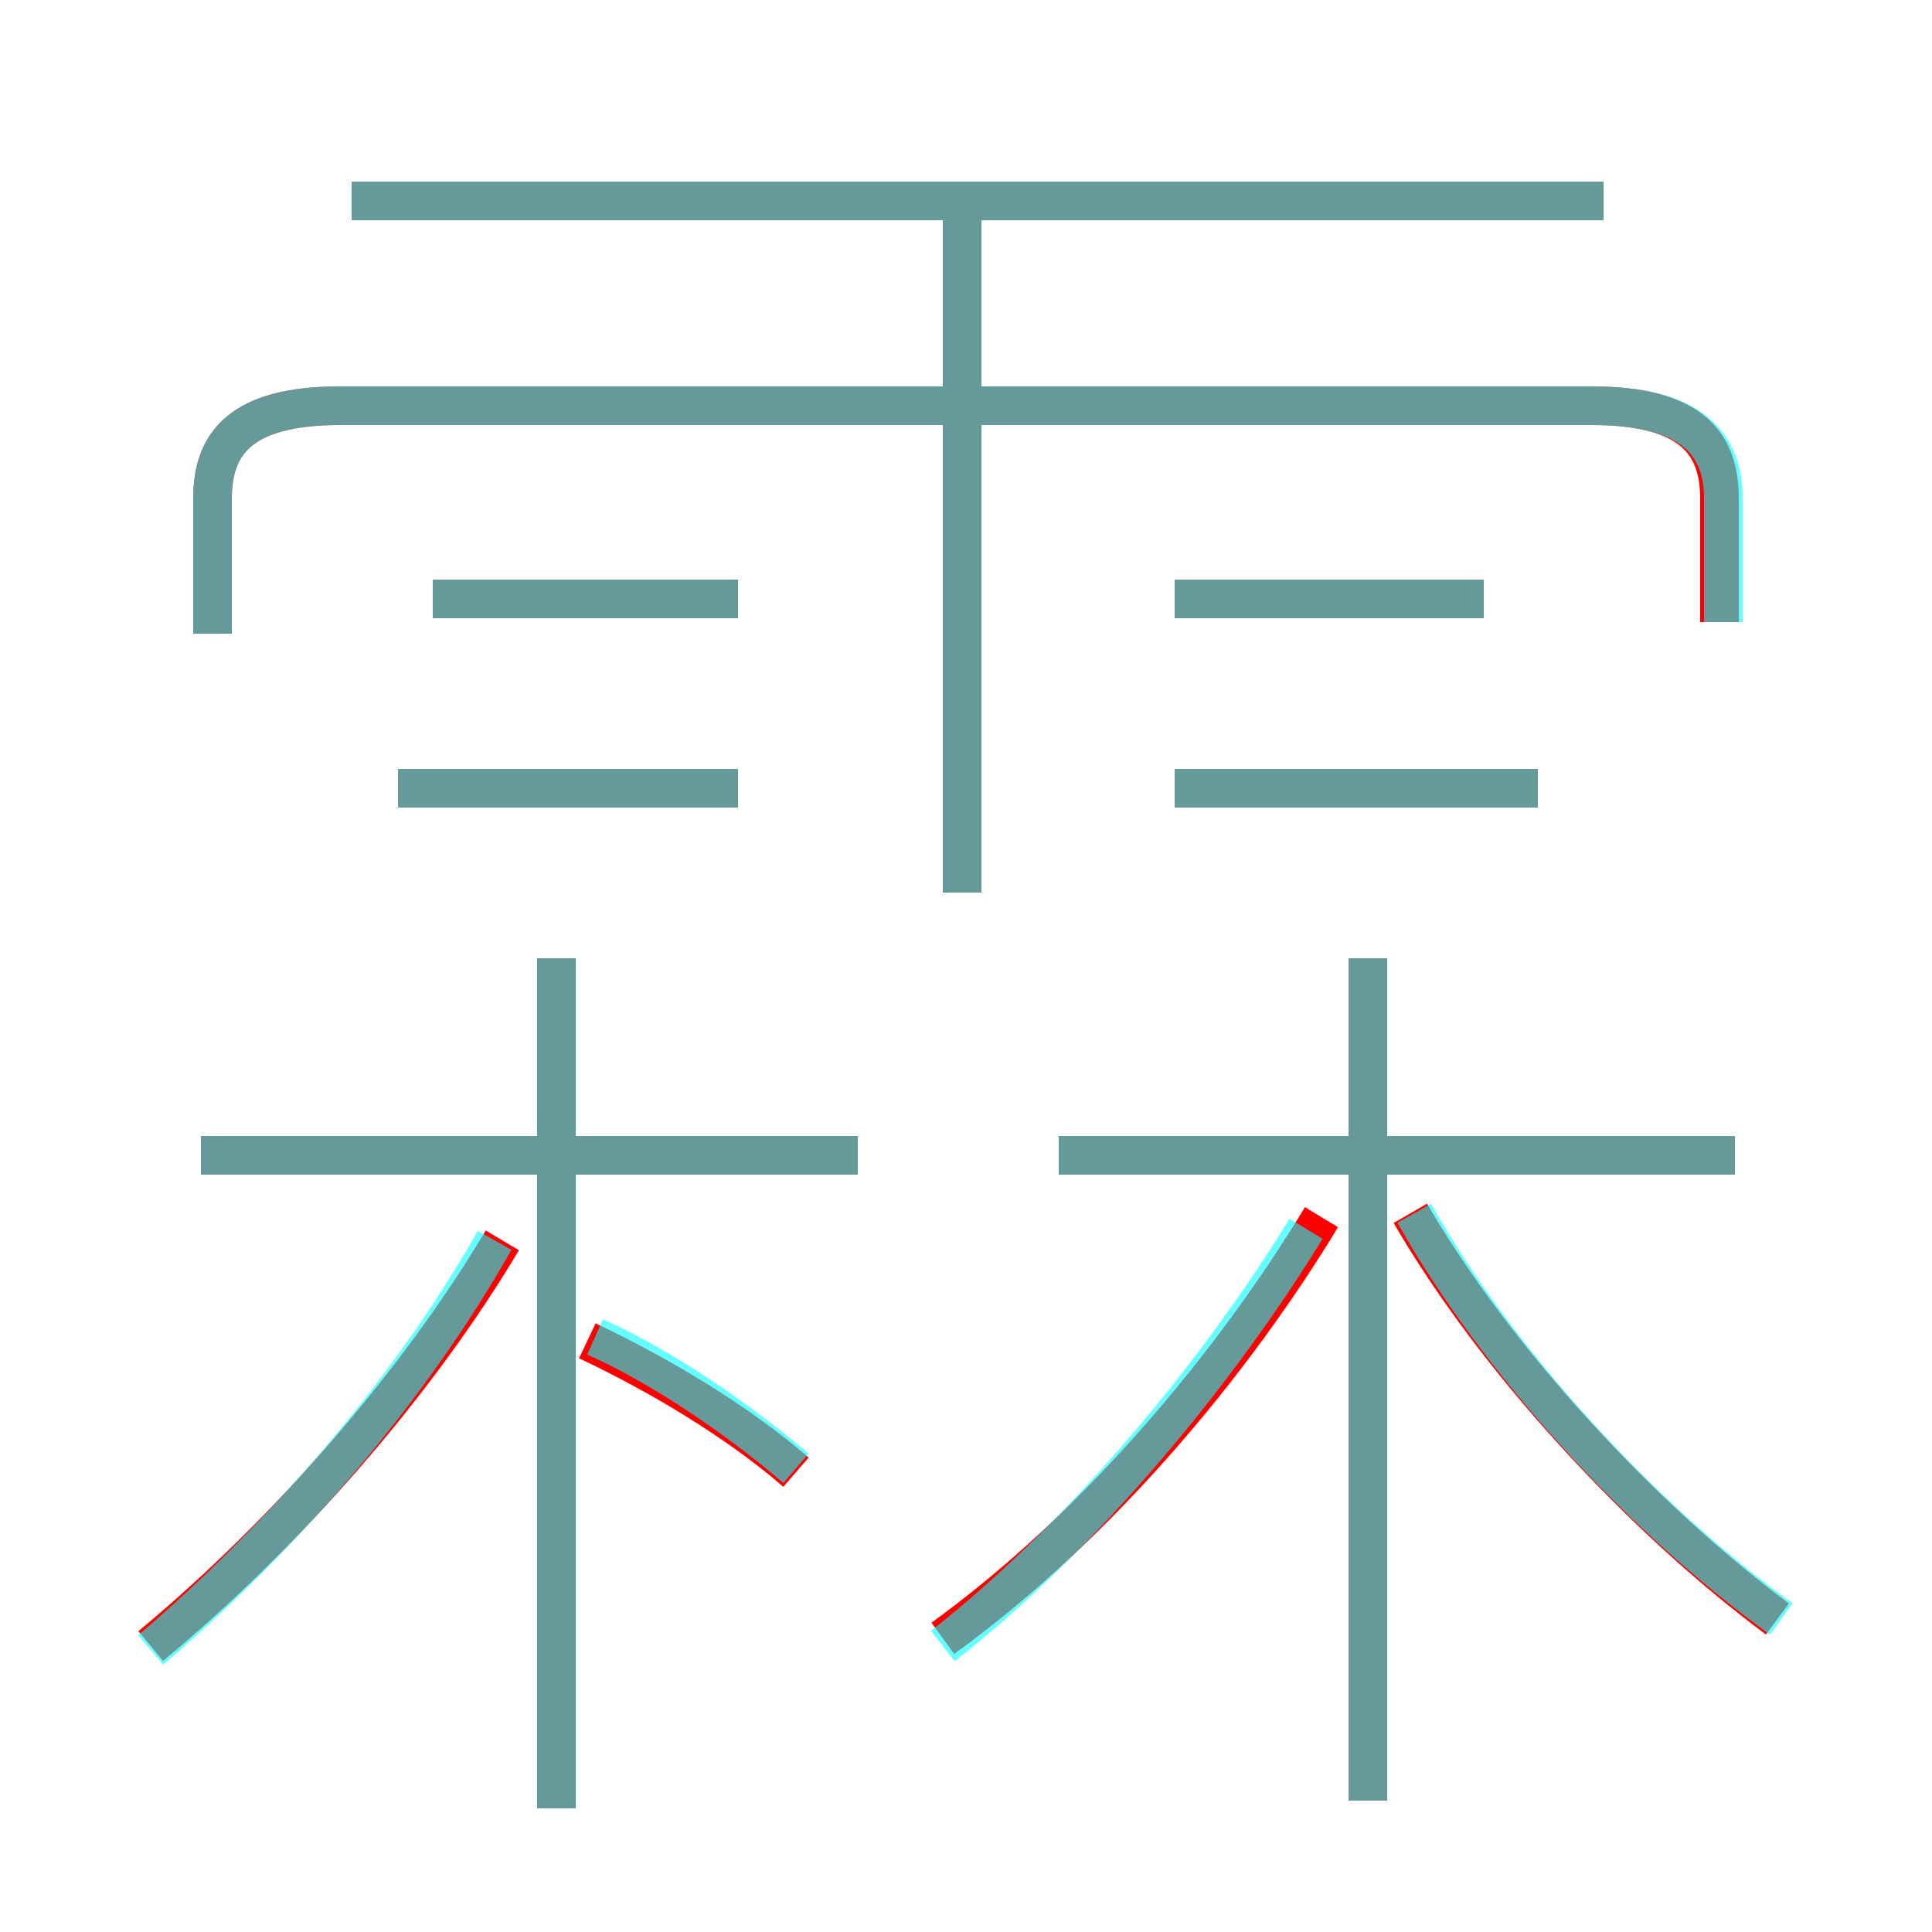 <?xml version='1.0' encoding='utf8'?>
<svg viewBox="0.0 -6.0 50.0 50.0" version="1.1" xmlns="http://www.w3.org/2000/svg">
<rect x="0.0" y="-6.0" width="50.0" height="50.0" fill="#333333" stroke="none"/>
<rect x="-1000" y="-1000" width="2000" height="2000" stroke="white" fill="white"/>
<g style="fill:none;stroke:rgba(255, 0, 0, 1);  stroke-width:1"><path d="M 44.5 -27.9 L 44.5 -31.1 C 44.5 -32.5 43.8 -33.5 41.2 -33.5 L 8.8 -33.5 C 6.2 -33.5 5.5 -32.5 5.5 -31.1 L 5.5 -27.6 M 3.9 -1.4 C 7.4 -4.3 10.8 -8.2 13.0 -11.9 M 14.4 2.8 L 14.4 -19.2 M 20.6 -5.9 C 19.1 -7.2 17.1 -8.4 15.2 -9.3 M 22.2 -14.1 L 5.2 -14.1 M 24.4 -1.6 C 28.4 -4.5 31.9 -8.7 34.2 -12.5 M 19.1 -23.6 L 10.3 -23.6 M 35.4 2.6 L 35.4 -19.2 M 19.1 -28.5 L 11.2 -28.5 M 46.0 -2.1 C 42.5 -4.7 38.7 -8.8 36.5 -12.6 M 44.9 -14.1 L 27.4 -14.1 M 24.9 -20.9 L 24.9 -38.7 M 39.8 -23.6 L 30.4 -23.6 M 38.4 -28.5 L 30.4 -28.5 M 41.5 -38.8 L 9.1 -38.8" transform="translate(0.0 38.0)" />
</g>
<g style="fill:none;stroke:rgba(0, 255, 255, 0.6);  stroke-width:1">
<path d="M 44.6 -27.9 L 44.6 -31.1 C 44.6 -32.5 43.8 -33.5 41.2 -33.5 L 8.8 -33.5 C 6.2 -33.5 5.5 -32.5 5.5 -31.1 L 5.5 -27.6 M 3.9 -1.3 C 7.3 -4.2 10.6 -8.0 12.8 -11.9 M 14.4 2.8 L 14.4 -19.2 M 20.6 -6.0 C 19.2 -7.2 17.2 -8.6 15.4 -9.4 M 22.2 -14.1 L 5.2 -14.1 M 24.4 -1.4 C 28.1 -4.3 31.6 -8.6 33.8 -12.2 M 19.1 -23.6 L 10.3 -23.6 M 19.1 -28.5 L 11.2 -28.5 M 35.4 2.6 L 35.4 -19.2 M 46.1 -2.1 C 42.5 -4.7 38.8 -8.7 36.6 -12.6 M 44.9 -14.1 L 27.4 -14.1 M 24.9 -20.9 L 24.9 -38.5 M 39.8 -23.6 L 30.4 -23.6 M 38.4 -28.5 L 30.4 -28.5 M 41.5 -38.8 L 9.1 -38.8" transform="translate(0.0 38.0)" />
</g>
</svg>